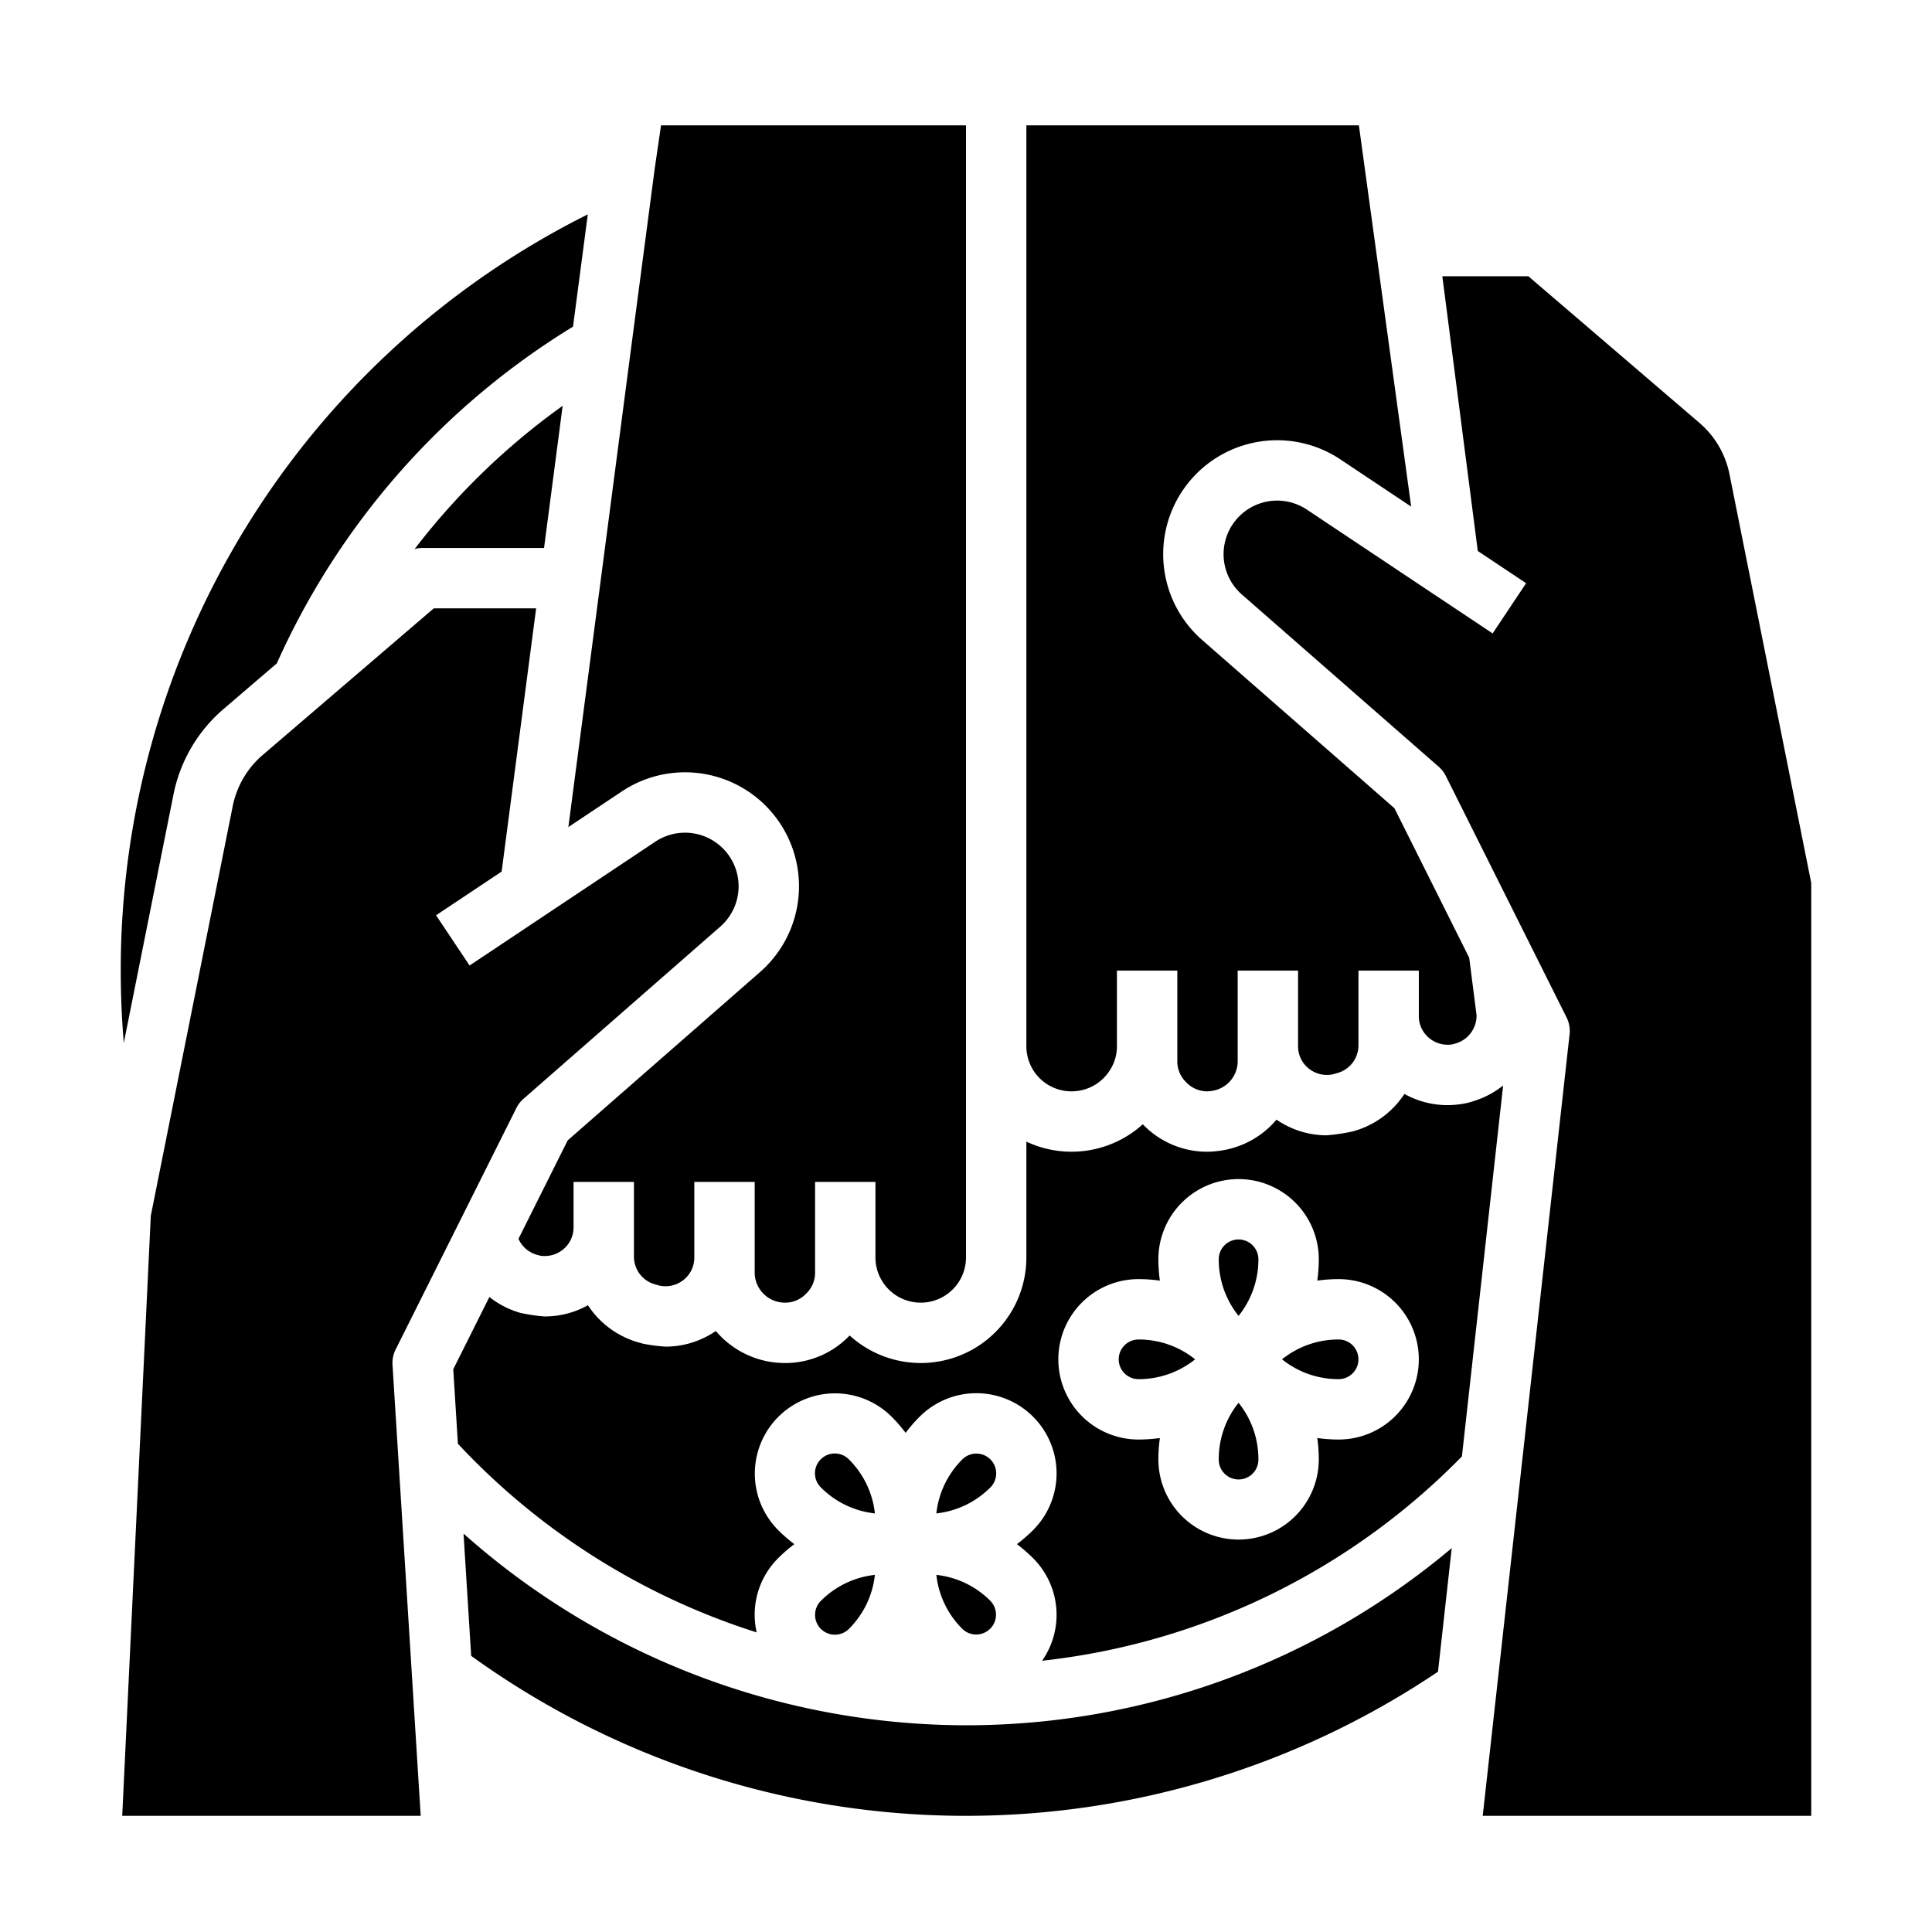 <?xml version="1.0"?>
<svg xmlns="http://www.w3.org/2000/svg" viewBox="0 0 512 512" width="512" height="512"><g id="Solid"><path d="M256,457.215a200.571,200.571,0,0,1-133.159-50.792l2.025,32.395a223.953,223.953,0,0,0,256.218,4.2l3.64-32.758A199.64,199.64,0,0,1,256,457.215Z"/><path d="M104.845,357.637l32-64a7.988,7.988,0,0,1,1.887-2.443L190.9,245.548a14.2,14.2,0,0,0-17.226-22.5l-49.236,32.824-8.875-13.312,17.377-11.585,9.143-69.759H114.96L69.594,200.1a24.1,24.1,0,0,0-7.916,13.515L39.963,322.2,32.39,481.215h79.1l-7.469-119.5A8,8,0,0,1,104.845,357.637Z"/><path d="M224.971,386.754a5.255,5.255,0,1,0-7.432,7.431,23.815,23.815,0,0,0,14.317,6.885A23.818,23.818,0,0,0,224.971,386.754Z"/><path d="M217.54,431.677a5.262,5.262,0,0,0,7.431,0,23.821,23.821,0,0,0,6.885-14.317,23.815,23.815,0,0,0-14.316,6.885,5.255,5.255,0,0,0,0,7.433Z"/><path d="M284,289.215a12,12,0,0,0,10-5.386l.06-.091A11.709,11.709,0,0,0,296,277.215v-20h16v24a7.657,7.657,0,0,0,2.3,5.546c.052.051.1.1.155.155a7.659,7.659,0,0,0,5.546,2.3,9.839,9.839,0,0,0,1.006-.1,7.953,7.953,0,0,0,6.994-7.9v-24h16V277.3a7.5,7.5,0,0,0,2.9,5.923,7.64,7.64,0,0,0,6.4,1.464l.564-.169c.112-.034.226-.066.339-.094a7.621,7.621,0,0,0,5.8-7.364v-19.84h16V269.3a7.5,7.5,0,0,0,2.9,5.923,7.635,7.635,0,0,0,6.108,1.522q.262-.087.533-.156A7.678,7.678,0,0,0,391.3,269l-1.944-15.187L369.548,214.2l-50.984-44.61A30.2,30.2,0,0,1,355.2,121.734l18.773,12.516L360.12,33.215H272v244a11.94,11.94,0,0,0,12,12Z"/><path d="M164.8,209.734a30.2,30.2,0,0,1,36.637,47.855L150.452,302.2,137.4,328.3a7.611,7.611,0,0,0,5.067,4.284c.177.045.353.1.526.154a7.635,7.635,0,0,0,6.108-1.522A7.5,7.5,0,0,0,152,325.3v-12.08h16v19.84a7.621,7.621,0,0,0,5.8,7.364c.114.028.227.06.339.094l.564.169a7.64,7.64,0,0,0,6.4-1.464A7.5,7.5,0,0,0,184,333.3v-20.08h16v24a8.009,8.009,0,0,0,8,8,7.657,7.657,0,0,0,5.546-2.3c.051-.052.1-.1.156-.155a7.656,7.656,0,0,0,2.3-5.546v-24h16v20a12,12,0,1,0,24,0v-300H175.18l-1.655,11.341L167.212,92.5l-8.079,61.754-8.511,64.933Z"/><path d="M45.989,210.478a40.18,40.18,0,0,1,13.192-22.526L73.361,175.8a200.48,200.48,0,0,1,78.494-89.234l3.918-29.754A223.777,223.777,0,0,0,32,257.215q0,9.645.807,19.175Z"/><path d="M112,145.215h32.179l4.928-37.67A184.91,184.91,0,0,0,109.88,145.5,7.982,7.982,0,0,1,112,145.215Z"/><path d="M354.745,354.98a23.822,23.822,0,0,0-14.992,5.255,23.816,23.816,0,0,0,14.992,5.255,5.255,5.255,0,0,0,0-10.51Z"/><path d="M255.03,431.676a5.255,5.255,0,0,0,7.431-7.431,23.814,23.814,0,0,0-14.317-6.886A23.816,23.816,0,0,0,255.03,431.676Z"/><path d="M322.981,386.745a5.255,5.255,0,1,0,10.509,0h0a23.823,23.823,0,0,0-5.256-14.992A23.817,23.817,0,0,0,322.981,386.745Z"/><path d="M458.322,125.616a24.106,24.106,0,0,0-7.915-13.515L405.041,73.215H382.233l9.395,72.8,12.81,8.54-8.875,13.312-49.236-32.824a14.2,14.2,0,0,0-17.227,22.5l52.168,45.646a8.006,8.006,0,0,1,1.888,2.443l32,64a8,8,0,0,1,.8,4.462L392.938,481.215H480V234.007Z"/><path d="M390.18,291.9a8.046,8.046,0,0,1-.925.287,23.919,23.919,0,0,1-5.657.683,23.448,23.448,0,0,1-11.413-2.971,23.686,23.686,0,0,1-13.876,9.983,53.67,53.67,0,0,1-6.711.988,23.489,23.489,0,0,1-13.31-4.154A23.824,23.824,0,0,1,322.963,305a22.742,22.742,0,0,1-2.963.219,23.527,23.527,0,0,1-16.936-7.062c-.072-.07-.138-.144-.209-.215A28.152,28.152,0,0,1,272,302.545v30.67a27.985,27.985,0,0,1-46.833,20.7c-.078.079-.151.16-.23.237A23.531,23.531,0,0,1,208,361.215a23.952,23.952,0,0,1-18.3-8.492,23.49,23.49,0,0,1-13.3,4.148,44.7,44.7,0,0,1-6.063-.794l-.648-.194a23.68,23.68,0,0,1-13.876-9.983,23.454,23.454,0,0,1-11.413,2.971,41.7,41.7,0,0,1-6.586-.971,23.6,23.6,0,0,1-8.123-4.184l-9.575,19.15,1.234,19.745a184.7,184.7,0,0,0,79.171,49.99A21.375,21.375,0,0,1,200,427.96a21.111,21.111,0,0,1,6.226-15.029,40.638,40.638,0,0,1,4.281-3.716,40.658,40.658,0,0,1-4.282-3.717,21.255,21.255,0,0,1,30.059-30.059A40.532,40.532,0,0,1,240,379.721a40.648,40.648,0,0,1,3.716-4.282,21.255,21.255,0,0,1,30.059,30.06,40.547,40.547,0,0,1-4.282,3.716,40.442,40.442,0,0,1,4.282,3.717,21.225,21.225,0,0,1,2.392,27.183,183.721,183.721,0,0,0,111.256-54.152l10.923-98.3A23.5,23.5,0,0,1,390.18,291.9ZM354.746,381.49h0a40.459,40.459,0,0,1-5.654-.4,40.636,40.636,0,0,1,.4,5.655h0a21.255,21.255,0,0,1-42.51,0,40.469,40.469,0,0,1,.4-5.654,40.484,40.484,0,0,1-5.655.4,21.255,21.255,0,0,1,0-42.51,40.622,40.622,0,0,1,5.654.4,40.622,40.622,0,0,1-.4-5.654,21.255,21.255,0,0,1,42.51,0,40.469,40.469,0,0,1-.4,5.654,40.636,40.636,0,0,1,5.655-.4,21.255,21.255,0,0,1,0,42.51Z"/><path d="M333.49,333.726a5.255,5.255,0,0,0-10.51,0,23.824,23.824,0,0,0,5.255,14.992A23.816,23.816,0,0,0,333.49,333.726Z"/><path d="M296.471,360.235a5.26,5.26,0,0,0,5.255,5.255,23.808,23.808,0,0,0,14.992-5.255,23.824,23.824,0,0,0-14.992-5.255A5.261,5.261,0,0,0,296.471,360.235Z"/><path d="M262.461,386.753a5.262,5.262,0,0,0-7.431,0h0a23.814,23.814,0,0,0-6.886,14.316,23.817,23.817,0,0,0,14.317-6.884,5.257,5.257,0,0,0,0-7.433Z"/></g></svg>
